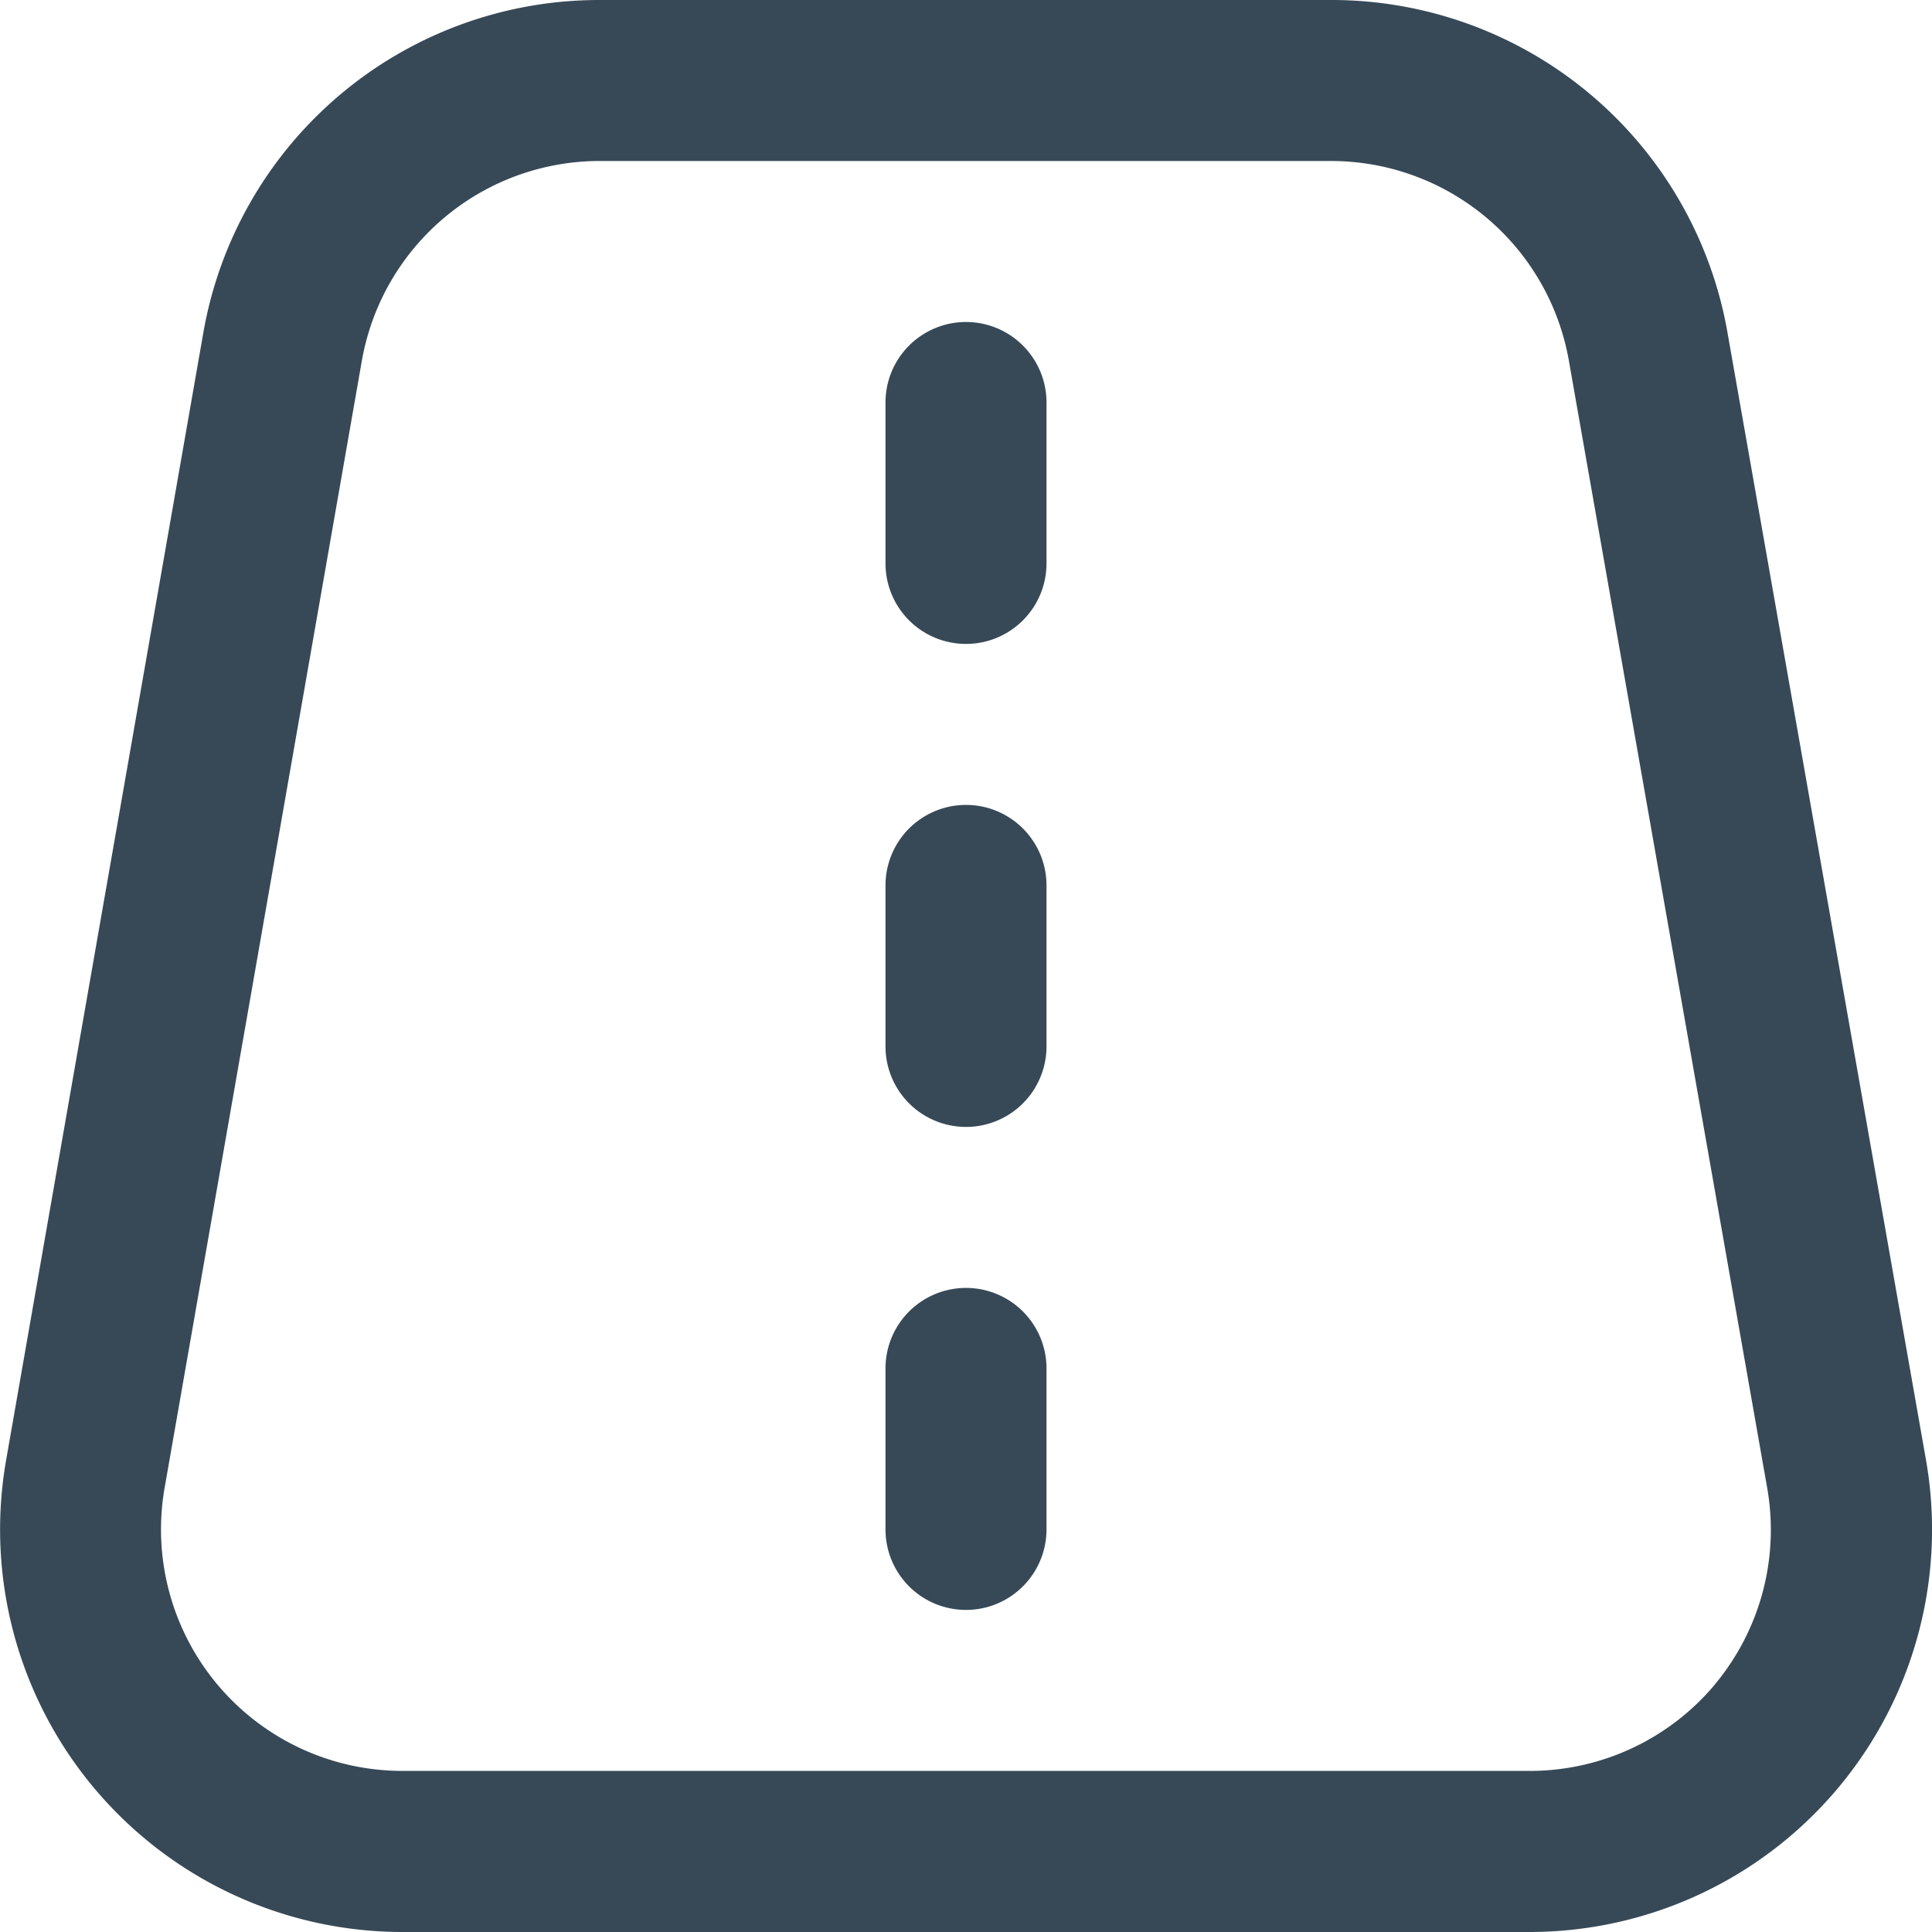 <svg xmlns="http://www.w3.org/2000/svg" width="24" height="24" fill="none" viewBox="0 0 24 24">
  <g clip-path="url(#a)">
    <path fill="#374957" d="M21.46 4.134A4.992 4.992 0 0 0 16.536 0H7.451a4.992 4.992 0 0 0-4.926 4.138l-2.449 14A5 5 0 0 0 5 24h14a5 5 0 0 0 4.925-5.866l-2.465-14Zm-.16 16.795a3 3 0 0 1-2.3 1.07H5a3 3 0 0 1-2.955-3.517l2.45-14A3 3 0 0 1 7.45 2h9.085a3 3 0 0 1 2.954 2.48l2.463 14a3.001 3.001 0 0 1-.653 2.449ZM13 4.999v2a1 1 0 0 1-2 0V5a1 1 0 1 1 2 0Zm0 6v2a1 1 0 0 1-2 0v-2a1 1 0 1 1 2 0Zm0 6v2a1 1 0 0 1-2 0v-2a1 1 0 1 1 2 0Z"/>
  </g>
  <defs>
    <clipPath id="a">
      <path fill="#fff" d="M0 0h24v24H0z"/>
    </clipPath>
  </defs>
</svg>
